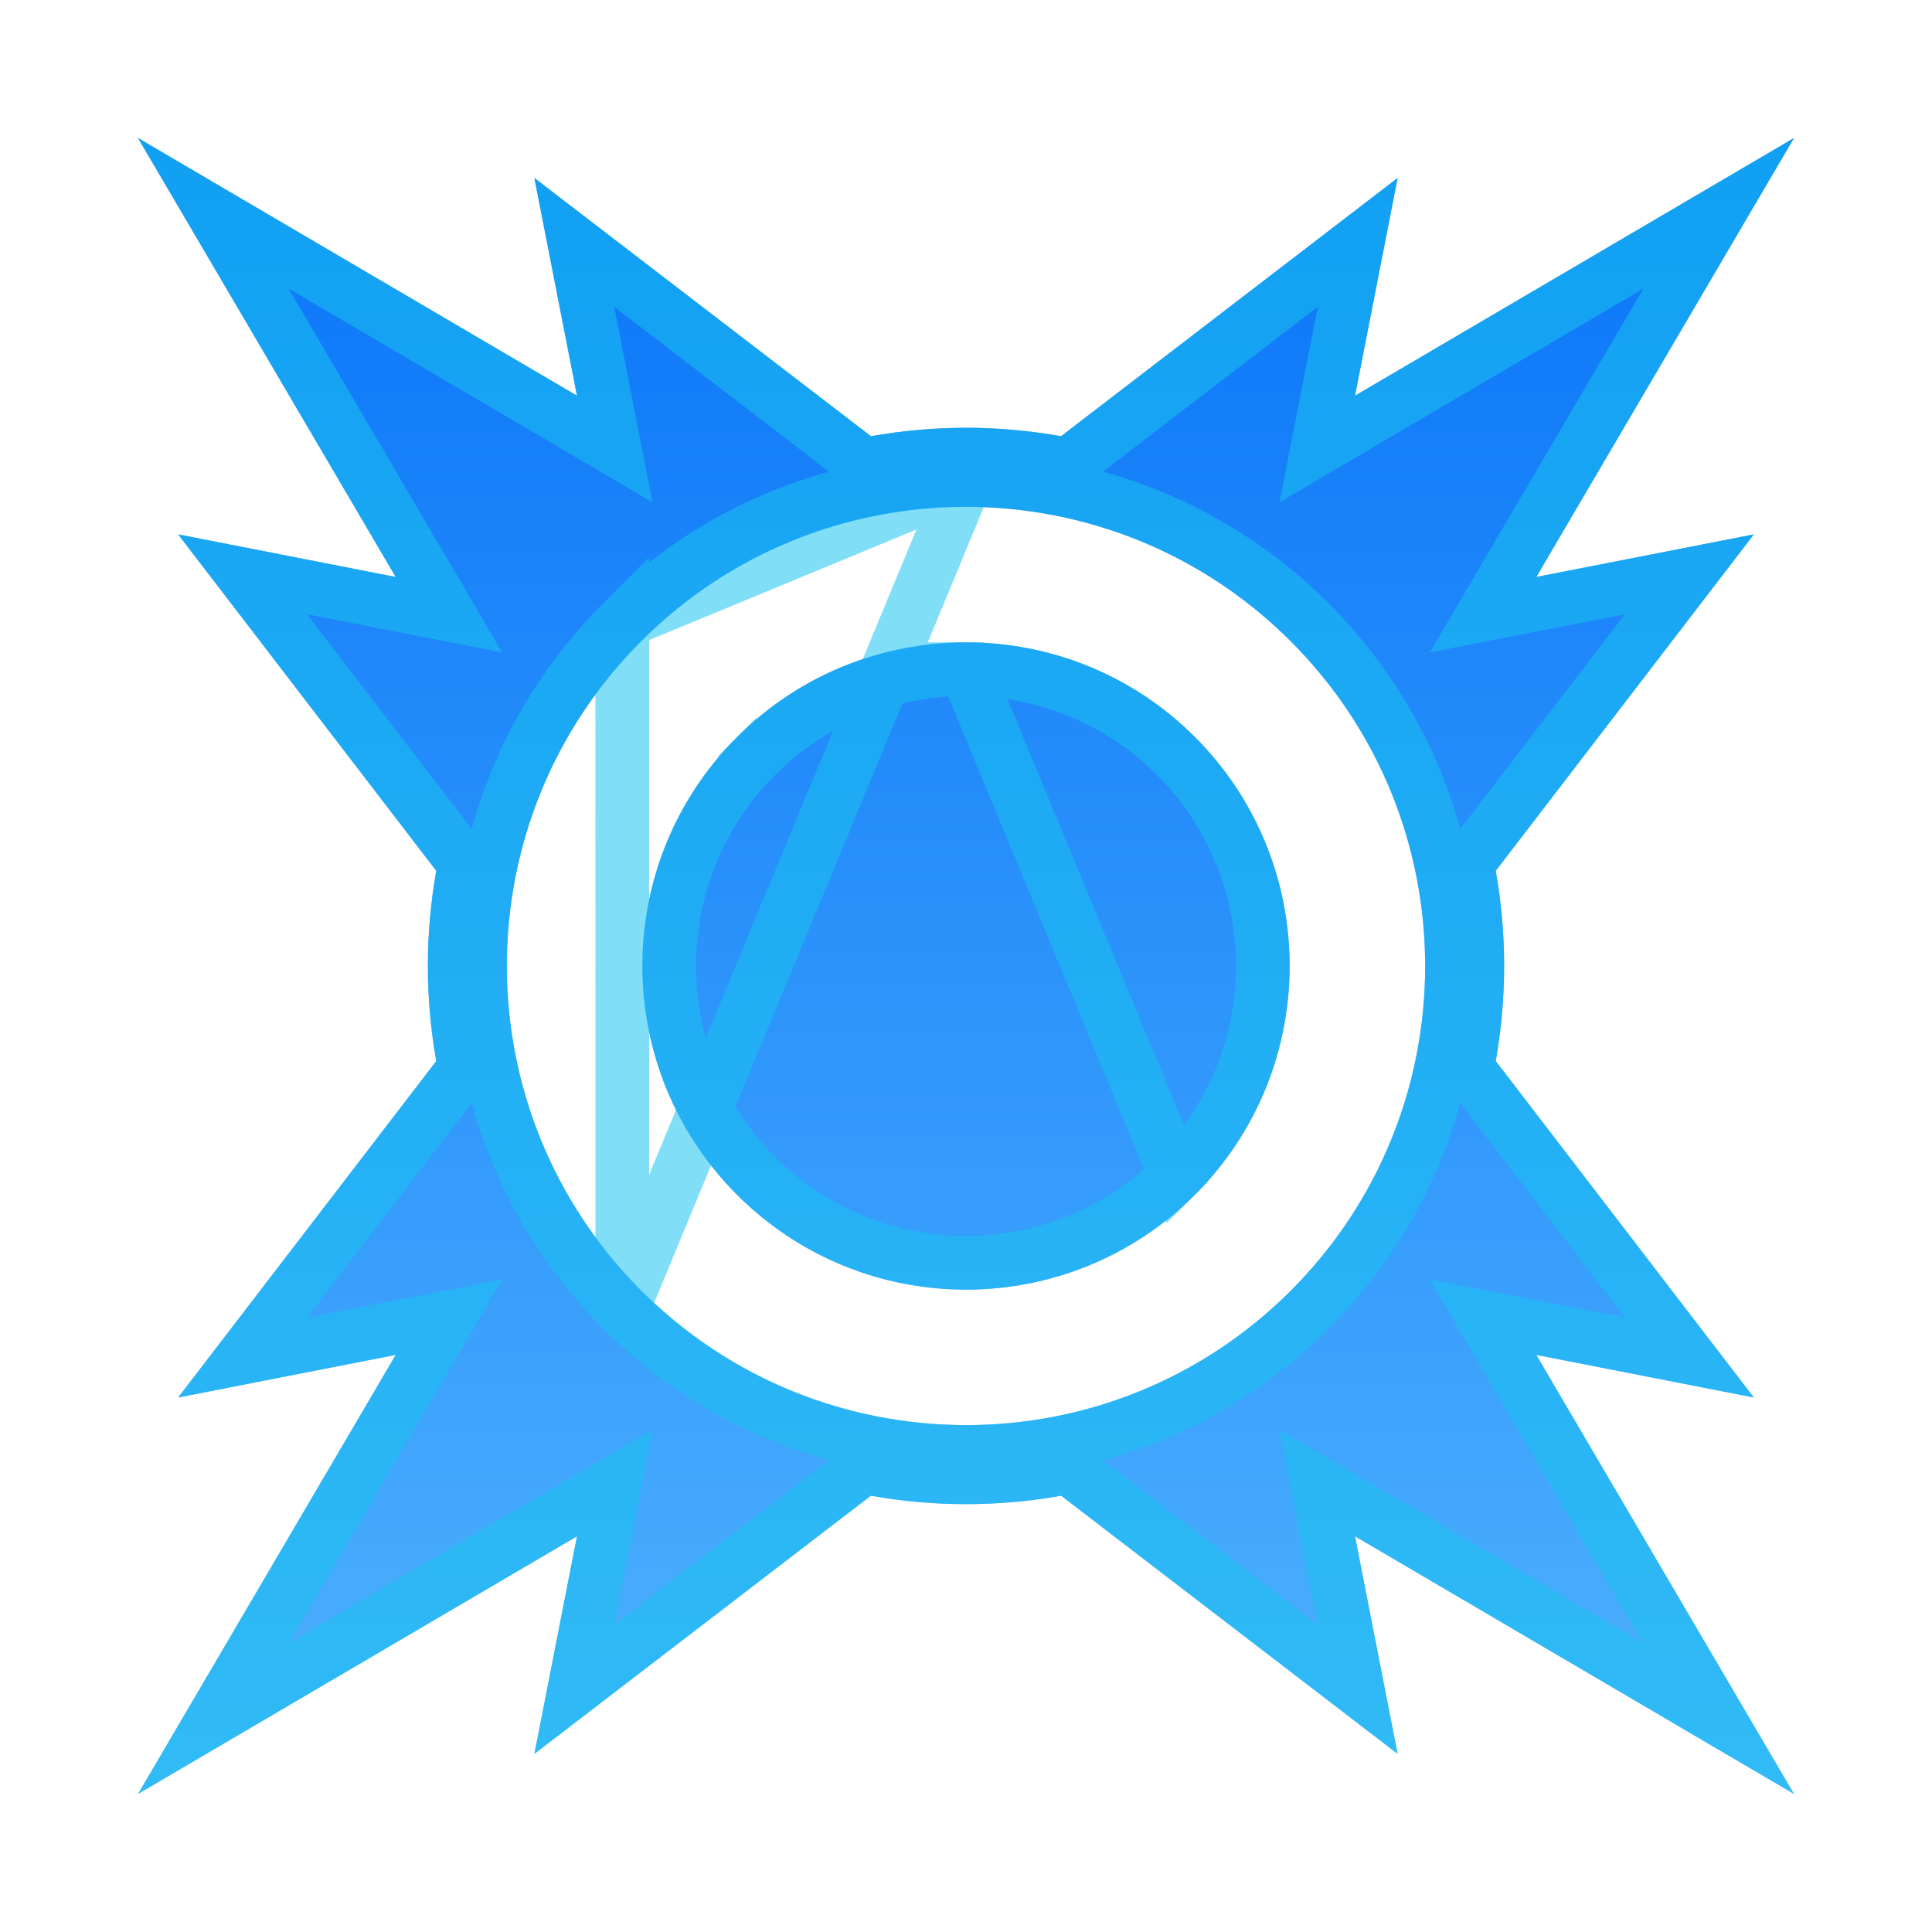 <svg width="36" height="36" viewBox="0 0 36 36" fill="none" xmlns="http://www.w3.org/2000/svg">
<path d="M2.571 2.571L7.373 10.751L3.319 9.957L8.129 16.227C7.92 17.399 7.92 18.599 8.129 19.771L3.319 26.041L7.373 25.247L2.571 33.428L10.751 28.627L9.957 32.681L16.227 27.871C17.399 28.08 18.601 28.08 19.773 27.871L26.043 32.681L25.249 28.627L33.429 33.428L28.627 25.247L32.681 26.041L27.871 19.771C28.079 18.599 28.08 17.399 27.871 16.227L32.681 9.957L28.627 10.751L33.429 2.571L25.249 7.373L26.043 3.316L19.771 8.128C19.185 8.024 18.593 7.971 18 7.971C17.407 7.971 16.815 8.024 16.229 8.128L9.957 3.316L10.751 7.373L2.571 2.571ZM18 9.444C20.19 9.444 22.381 10.279 24.051 11.949C27.391 15.29 27.391 20.711 24.051 24.051C20.711 27.391 15.29 27.389 11.949 24.049C8.609 20.708 8.609 15.287 11.949 11.947C13.619 10.277 15.81 9.444 18 9.444ZM18 11.969C16.456 11.969 14.912 12.556 13.735 13.733C11.381 16.087 11.38 19.91 13.735 22.265C16.09 24.62 19.91 24.619 22.265 22.265C24.619 19.91 24.62 16.088 22.265 13.733C21.088 12.556 19.544 11.969 18 11.969Z" fill="url(#paint0_linear_262_3055)"/>
<path d="M11.596 24.402L11.595 24.402C8.06 20.866 8.06 15.129 11.595 11.593L11.596 24.402ZM11.596 24.402C15.131 27.937 20.869 27.94 24.404 24.404C27.939 20.869 27.94 15.131 24.404 11.595C22.637 9.827 20.317 8.944 18 8.944M11.596 24.402L18 8.944M18 8.944C15.683 8.944 13.363 9.825 11.595 11.593L18 8.944ZM18 12.469C16.582 12.469 15.168 13.007 14.089 14.086L13.735 13.733L14.089 14.086C11.93 16.245 11.929 19.752 14.089 21.911C16.248 24.071 19.752 24.07 21.911 21.911L18 12.469ZM18 12.469C19.418 12.469 20.832 13.007 21.911 14.086C24.071 16.246 24.07 19.752 21.911 21.911L18 12.469ZM11.241 7.277L10.702 4.517L15.925 8.525L16.1 8.659L16.317 8.621C16.874 8.522 17.437 8.471 18 8.471C18.563 8.471 19.126 8.521 19.683 8.621L19.9 8.659L20.075 8.525L25.298 4.517L24.759 7.277L24.546 8.366L25.503 7.804L32.025 3.975L28.196 10.497L27.634 11.454L28.723 11.241L31.48 10.702L27.474 15.923L27.34 16.098L27.379 16.315C27.578 17.428 27.577 18.569 27.379 19.683L27.34 19.9L27.474 20.075L31.48 25.296L28.723 24.756L27.634 24.543L28.196 25.5L32.025 32.025L25.503 28.196L24.546 27.634L24.759 28.723L25.298 31.48L20.077 27.474L19.902 27.34L19.685 27.378C18.572 27.577 17.429 27.577 16.315 27.378L16.098 27.34L15.923 27.474L10.702 31.48L11.241 28.723L11.454 27.634L10.498 28.196L3.975 32.025L7.804 25.5L8.366 24.543L7.277 24.756L4.52 25.296L8.526 20.075L8.66 19.9L8.621 19.683C8.423 18.569 8.423 17.429 8.621 16.315L8.66 16.098L8.526 15.923L4.52 10.702L7.277 11.241L8.366 11.454L7.804 10.497L3.975 3.975L10.498 7.804L11.454 8.366L11.241 7.277Z" stroke="#19C2EF" stroke-opacity="0.55"/>
<defs>
<linearGradient id="paint0_linear_262_3055" x1="18" y1="2.571" x2="18" y2="33.428" gradientUnits="userSpaceOnUse">
<stop stop-color="#0974F8"/>
<stop offset="1" stop-color="#4FB2FE"/>
</linearGradient>
</defs>
</svg>
